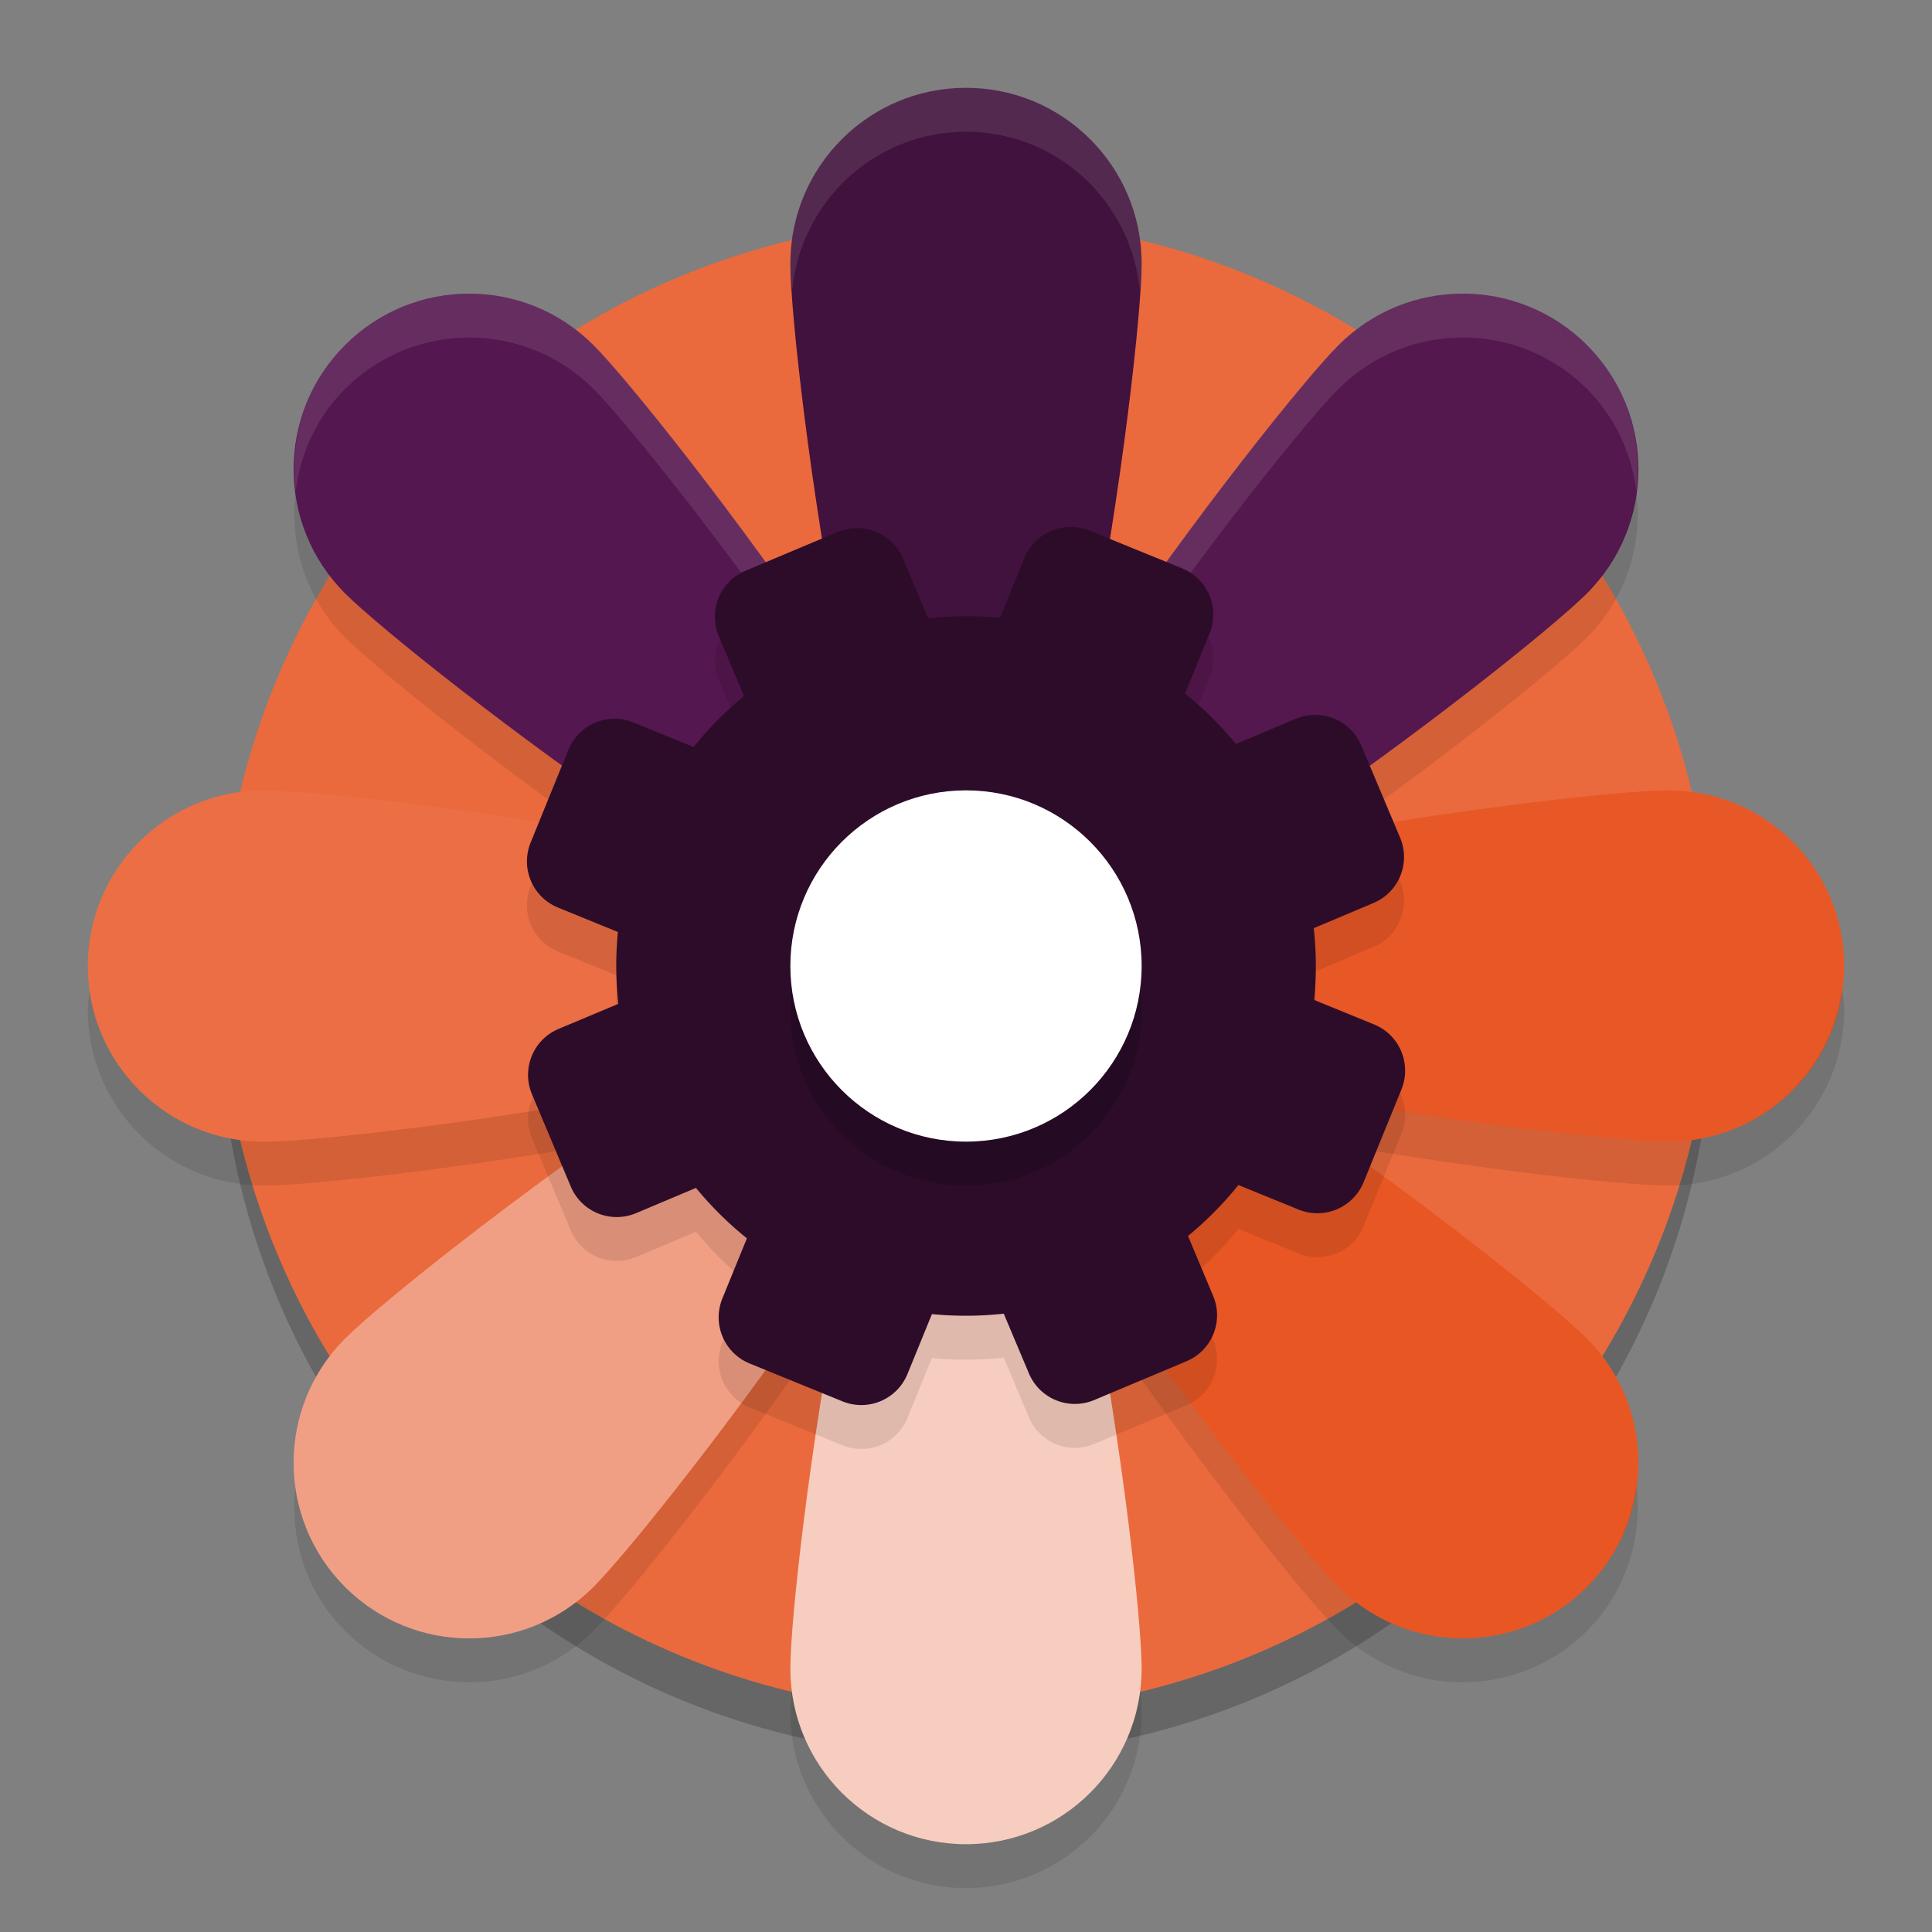 <svg xmlns="http://www.w3.org/2000/svg" width="22" height="22" version="1">
 <rect width="100%" height="100%" fill="#808080" stroke="none"/>
 <circle style="opacity:0.2" cx="11" cy="11.5" r="8.5"/>
 <circle style="fill:#ea6a3d" cx="11" cy="11" r="8.5"/>
 <path style="opacity:0.1" d="M 3.367,5.593 C 3.293,6.185 3.474,6.803 3.929,7.258 4.71,8.039 10.219,12.281 11,11.5 11.108,11.392 11.113,11.187 11.052,10.924 11.038,10.952 11.021,10.979 11,11 10.219,11.781 4.71,7.539 3.929,6.758 3.602,6.431 3.421,6.018 3.367,5.593 Z"/>
 <path style="fill:#e85624" d="M 15.243,18.071 C 14.462,17.29 10.219,11.781 11,11 c 0.781,-0.781 6.29,3.462 7.071,4.243 0.781,0.781 0.781,2.047 0,2.828 -0.781,0.781 -2.047,0.781 -2.828,0 z"/>
 <path style="fill:#e85826" d="m 19,13 c -1.105,0 -8,-0.895 -8,-2 0,-1.105 6.895,-2 8,-2 1.105,0 2,0.895 2,2 0,1.105 -0.895,2 -2,2 z"/>
 <path style="fill:#54174e" d="M 18.071,6.757 C 17.29,7.538 11.781,11.781 11,11 c -0.781,-0.781 3.462,-6.29 4.243,-7.071 0.781,-0.781 2.047,-0.781 2.828,0 0.781,0.781 0.781,2.047 0,2.828 z"/>
 <path style="opacity:0.1;fill:#ffffff" d="m 16.657,3.343 c -0.512,0 -1.025,0.195 -1.415,0.586 -0.76,0.76 -4.791,5.99 -4.294,6.995 0.384,-1.643 3.621,-5.822 4.294,-6.495 0.781,-0.781 2.048,-0.781 2.829,0 0.327,0.327 0.508,0.739 0.562,1.164 C 18.707,5.001 18.526,4.383 18.071,3.929 17.681,3.538 17.169,3.343 16.657,3.343 Z"/>
 <path style="fill:#41123d" d="m 13,3 c 0,1.105 -0.895,8 -2,8 C 9.895,11 9,4.105 9,3 9,1.895 9.895,1 11,1 c 1.105,0 2,0.895 2,2 z"/>
 <path style="fill:#55174f" d="M 3.929,6.757 C 4.71,7.538 10.219,11.781 11,11 11.781,10.219 7.538,4.71 6.757,3.929 c -0.781,-0.781 -2.047,-0.781 -2.828,0 -0.781,0.781 -0.781,2.047 0,2.828 z"/>
 <path style="opacity:0.1" d="M 1.025,11.25 C 1.015,11.333 1,11.414 1,11.5 c 0,1.105 0.895,2 2,2 1.105,0 8,-0.895 8,-2 0,-0.085 -0.053,-0.168 -0.129,-0.25 C 9.961,12.236 4.02,13 3,13 1.981,13 1.15,12.235 1.025,11.25 Z"/>
 <path style="fill:#eb6e44" d="m 3,13 c 1.105,0 8,-0.895 8,-2 C 11,9.895 4.105,9 3,9 1.895,9 1,9.895 1,11 c 0,1.105 0.895,2 2,2 z"/>
 <path style="opacity:0.1;fill:#ffffff" d="m 5.343,3.343 c -0.512,0 -1.024,0.195 -1.414,0.586 C 3.474,4.383 3.293,5.001 3.367,5.593 3.421,5.167 3.602,4.755 3.929,4.429 c 0.781,-0.781 2.048,-0.781 2.829,0 0.673,0.673 3.91,4.852 4.294,6.495 C 11.549,9.919 7.517,4.688 6.758,3.929 6.367,3.538 5.855,3.343 5.343,3.343 Z"/>
 <path style="opacity:0.1" d="m 11.052,11.576 c -0.384,1.643 -3.621,5.822 -4.294,6.495 -0.781,0.781 -2.048,0.781 -2.829,0 -0.327,-0.327 -0.508,-0.739 -0.562,-1.164 -0.074,0.592 0.107,1.21 0.562,1.664 0.781,0.781 2.048,0.781 2.829,0 0.76,-0.76 4.791,-5.99 4.294,-6.995 z"/>
 <path style="fill:#f19f84" d="M 6.757,18.071 C 7.538,17.29 11.781,11.781 11,11 c -0.781,-0.781 -6.29,3.462 -7.071,4.243 -0.781,0.781 -0.781,2.047 0,2.828 0.781,0.781 2.047,0.781 2.828,0 z"/>
 <path style="opacity:0.1" d="M 9.02,19.189 C 9.013,19.292 9,19.435 9,19.5 c 0,1.105 0.895,2 2,2 1.105,0 2,-0.895 2,-2 0,-0.065 -0.013,-0.208 -0.02,-0.311 C 12.884,20.204 12.04,21 11,21 9.96,21 9.116,20.204 9.02,19.189 Z"/>
 <path style="opacity:0.1;fill:#ffffff" d="M 11,1 C 9.895,1 9,1.895 9,3 9,3.065 9.014,3.208 9.02,3.311 9.116,2.296 9.96,1.5 11,1.5 c 1.04,0 1.884,0.796 1.98,1.811 C 12.987,3.208 13,3.065 13,3 13,1.895 12.105,1 11,1 Z"/>
 <path style="fill:#f7cdbf" d="m 13,19 c 0,-1.105 -0.895,-8 -2,-8 -1.105,0 -2,6.895 -2,8 0,1.105 0.895,2 2,2 1.105,0 2,-0.895 2,-2 z"/>
 <path style="opacity:0.1" d="m 10.948,11.576 c -0.498,1.005 3.534,6.236 4.294,6.995 0.781,0.781 2.048,0.781 2.829,0 0.454,-0.454 0.636,-1.072 0.562,-1.664 -0.053,0.425 -0.235,0.837 -0.562,1.164 -0.781,0.781 -2.048,0.781 -2.829,0 -0.673,-0.673 -3.91,-4.852 -4.294,-6.495 z"/>
 <path style="fill:#e85624" d="m 11,11 c -0.364,0.364 0.375,1.759 1.334,3.22 -0.146,-1.084 -0.419,-2.061 -0.731,-2.647 C 11.229,11.391 11,11.199 11,11 Z"/>
 <path style="opacity:0.1" d="M 11.129,11.25 C 11.053,11.332 11,11.415 11,11.5 c 0,1.105 6.895,2 8,2 1.105,0 2,-0.895 2,-2 0,-0.086 -0.015,-0.167 -0.025,-0.25 C 20.85,12.235 20.019,13 19,13 17.98,13 12.039,12.236 11.129,11.25 Z"/>
 <path style="fill:#e85826" d="m 11,11 c -0.026,0.17 0.213,0.376 0.547,0.55 C 11.396,11.207 11.191,10.996 11,11 Z"/>
 <path style="opacity:0.1" d="M 18.633,5.593 C 18.579,6.018 18.398,6.431 18.071,6.758 17.29,7.539 11.781,11.781 11,11 c -0.021,-0.021 0.014,0.028 0,0 -0.116,0.121 -0.12,0.409 -0.026,0.648 -0.007,-0.197 0.079,-0.316 0.155,-0.398 0.095,0.103 0.256,0.203 0.449,0.301 1.645,-0.386 5.82,-3.62 6.493,-4.293 0.454,-0.454 0.636,-1.073 0.562,-1.665 z"/>
 <path style="opacity:0.1" d="M 8.489,6.999 C 8.199,7.121 8.063,7.454 8.185,7.744 L 8.472,8.426 A 3.984,3.984 0 0 0 7.898,9.006 L 7.214,8.727 C 6.922,8.608 6.591,8.747 6.472,9.039 L 6.043,10.093 c -0.119,0.292 0.02,0.623 0.312,0.742 L 7.036,11.113 a 3.984,3.984 0 0 0 0.005,0.818 L 6.362,12.216 c -0.291,0.122 -0.426,0.455 -0.304,0.745 l 0.441,1.049 c 0.122,0.291 0.455,0.426 0.745,0.304 l 0.681,-0.287 a 3.984,3.984 0 0 0 0.58,0.574 l -0.279,0.684 c -0.119,0.292 0.02,0.623 0.312,0.742 l 1.054,0.43 c 0.292,0.119 0.623,-0.02 0.742,-0.312 l 0.278,-0.681 a 3.984,3.984 0 0 0 0.818,-0.005 l 0.286,0.679 c 0.122,0.291 0.455,0.426 0.745,0.304 l 1.049,-0.441 c 0.291,-0.122 0.426,-0.455 0.304,-0.745 L 13.528,14.574 a 3.984,3.984 0 0 0 0.574,-0.58 l 0.684,0.279 c 0.292,0.119 0.623,-0.02 0.742,-0.312 l 0.43,-1.054 c 0.119,-0.292 -0.02,-0.623 -0.312,-0.742 l -0.681,-0.278 a 3.984,3.984 0 0 0 -0.005,-0.818 l 0.679,-0.286 c 0.291,-0.122 0.426,-0.455 0.304,-0.745 L 15.501,8.989 C 15.379,8.699 15.046,8.563 14.756,8.685 L 14.074,8.972 A 3.984,3.984 0 0 0 13.494,8.398 l 0.279,-0.684 c 0.119,-0.292 -0.02,-0.623 -0.312,-0.742 l -1.054,-0.43 c -0.292,-0.119 -0.623,0.02 -0.742,0.312 l -0.278,0.681 a 3.984,3.984 0 0 0 -0.818,0.005 L 10.284,6.862 C 10.162,6.571 9.829,6.436 9.538,6.558 Z"/>
 <path style="fill:#2d0c2a" d="M 8.489,6.499 C 8.199,6.621 8.063,6.954 8.185,7.244 L 8.472,7.926 A 3.984,3.984 0 0 0 7.898,8.506 L 7.214,8.227 C 6.922,8.108 6.591,8.247 6.472,8.539 L 6.043,9.593 c -0.119,0.292 0.02,0.623 0.312,0.742 l 0.681,0.278 a 3.984,3.984 0 0 0 0.005,0.818 L 6.362,11.716 c -0.291,0.122 -0.426,0.455 -0.304,0.745 l 0.441,1.049 c 0.122,0.291 0.455,0.426 0.745,0.304 l 0.681,-0.287 a 3.984,3.984 0 0 0 0.58,0.574 l -0.279,0.684 c -0.119,0.292 0.02,0.623 0.312,0.742 l 1.054,0.43 c 0.292,0.119 0.623,-0.02 0.742,-0.312 l 0.278,-0.681 a 3.984,3.984 0 0 0 0.818,-0.005 l 0.286,0.679 c 0.122,0.291 0.455,0.426 0.745,0.304 l 1.049,-0.441 c 0.291,-0.122 0.426,-0.455 0.304,-0.745 L 13.528,14.074 a 3.984,3.984 0 0 0 0.574,-0.58 l 0.684,0.279 c 0.292,0.119 0.623,-0.02 0.742,-0.312 l 0.43,-1.054 c 0.119,-0.292 -0.02,-0.623 -0.312,-0.742 l -0.681,-0.278 a 3.984,3.984 0 0 0 -0.005,-0.818 l 0.679,-0.286 c 0.291,-0.122 0.426,-0.455 0.304,-0.745 L 15.501,8.489 C 15.379,8.199 15.046,8.063 14.756,8.185 L 14.074,8.472 A 3.984,3.984 0 0 0 13.494,7.898 l 0.279,-0.684 c 0.119,-0.292 -0.02,-0.623 -0.312,-0.742 l -1.054,-0.43 C 12.115,5.924 11.784,6.063 11.665,6.355 l -0.278,0.681 a 3.984,3.984 0 0 0 -0.818,0.005 L 10.284,6.362 C 10.162,6.071 9.829,5.936 9.538,6.058 Z"/>
 <circle style="opacity:0.2" cx="11" cy="11.5" r="2"/>
 <circle style="fill:#ffffff" cx="11" cy="11" r="2"/>
</svg>
